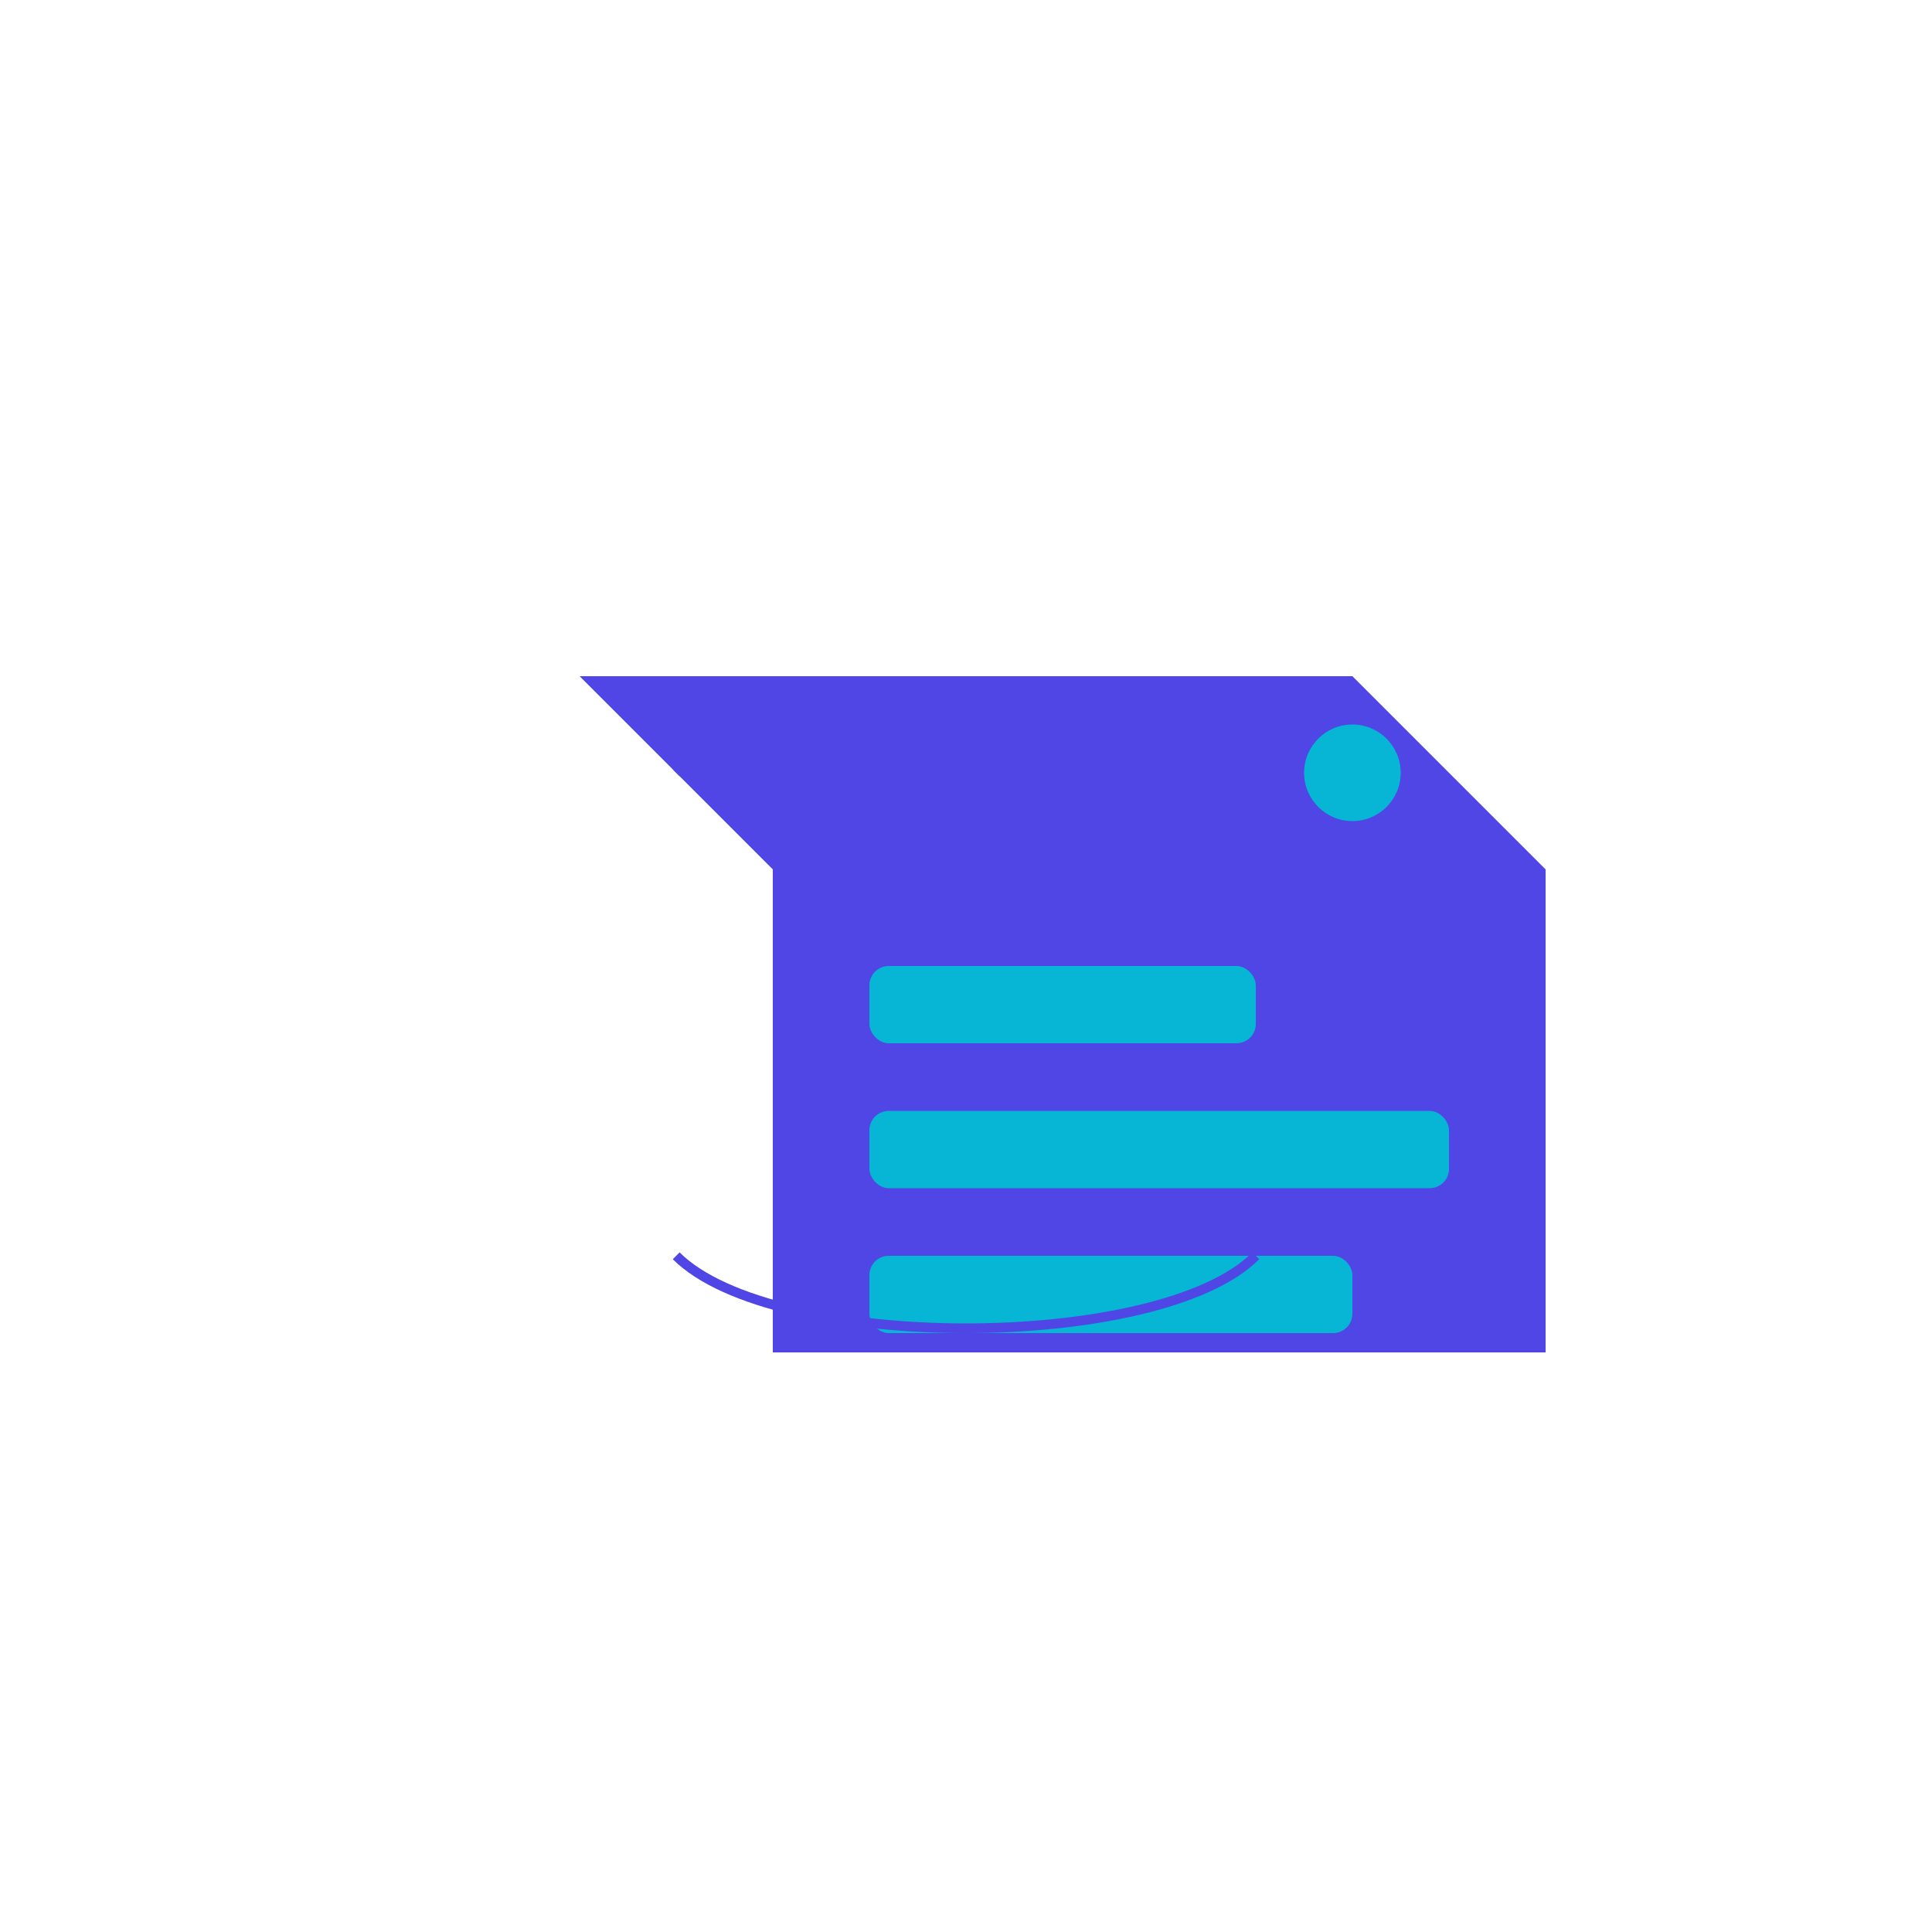 <?xml version="1.0" encoding="UTF-8"?>
<svg width="200" height="200" viewBox="0 0 200 200" fill="none" xmlns="http://www.w3.org/2000/svg">
  <g transform="translate(40, 40)">
    <!-- Device Frame -->
    <path d="M20 30L100 30L120 50L40 50L20 30Z" fill="#4F46E5" fillOpacity="0.2"/>
    <path d="M40 50L120 50L120 100L40 100L40 50Z" fill="#4F46E5" fillOpacity="0.3"/>
    
    <!-- UI Elements -->
    <rect x="50" y="60" width="40" height="8" rx="2" fill="#06B6D4" fillOpacity="0.8"/>
    <rect x="50" y="75" width="60" height="8" rx="2" fill="#06B6D4" fillOpacity="0.6"/>
    <rect x="50" y="90" width="50" height="8" rx="2" fill="#06B6D4" fillOpacity="0.4"/>
    
    <!-- Decorative Elements -->
    <circle cx="100" cy="40" r="5" fill="#06B6D4" fillOpacity="0.5"/>
    <path d="M85 35L95 45M95 35L85 45" stroke="#4F46E5" strokeWidth="2"/>
    
    <!-- Orbit Lines -->
    <path d="M30 40C40 30 80 30 90 40" stroke="#4F46E5" strokeWidth="2" strokeDasharray="4" fill="none"/>
    <path d="M90 90C80 100 40 100 30 90" stroke="#4F46E5" strokeWidth="2" strokeDasharray="4" fill="none"/>
  </g>
</svg> 